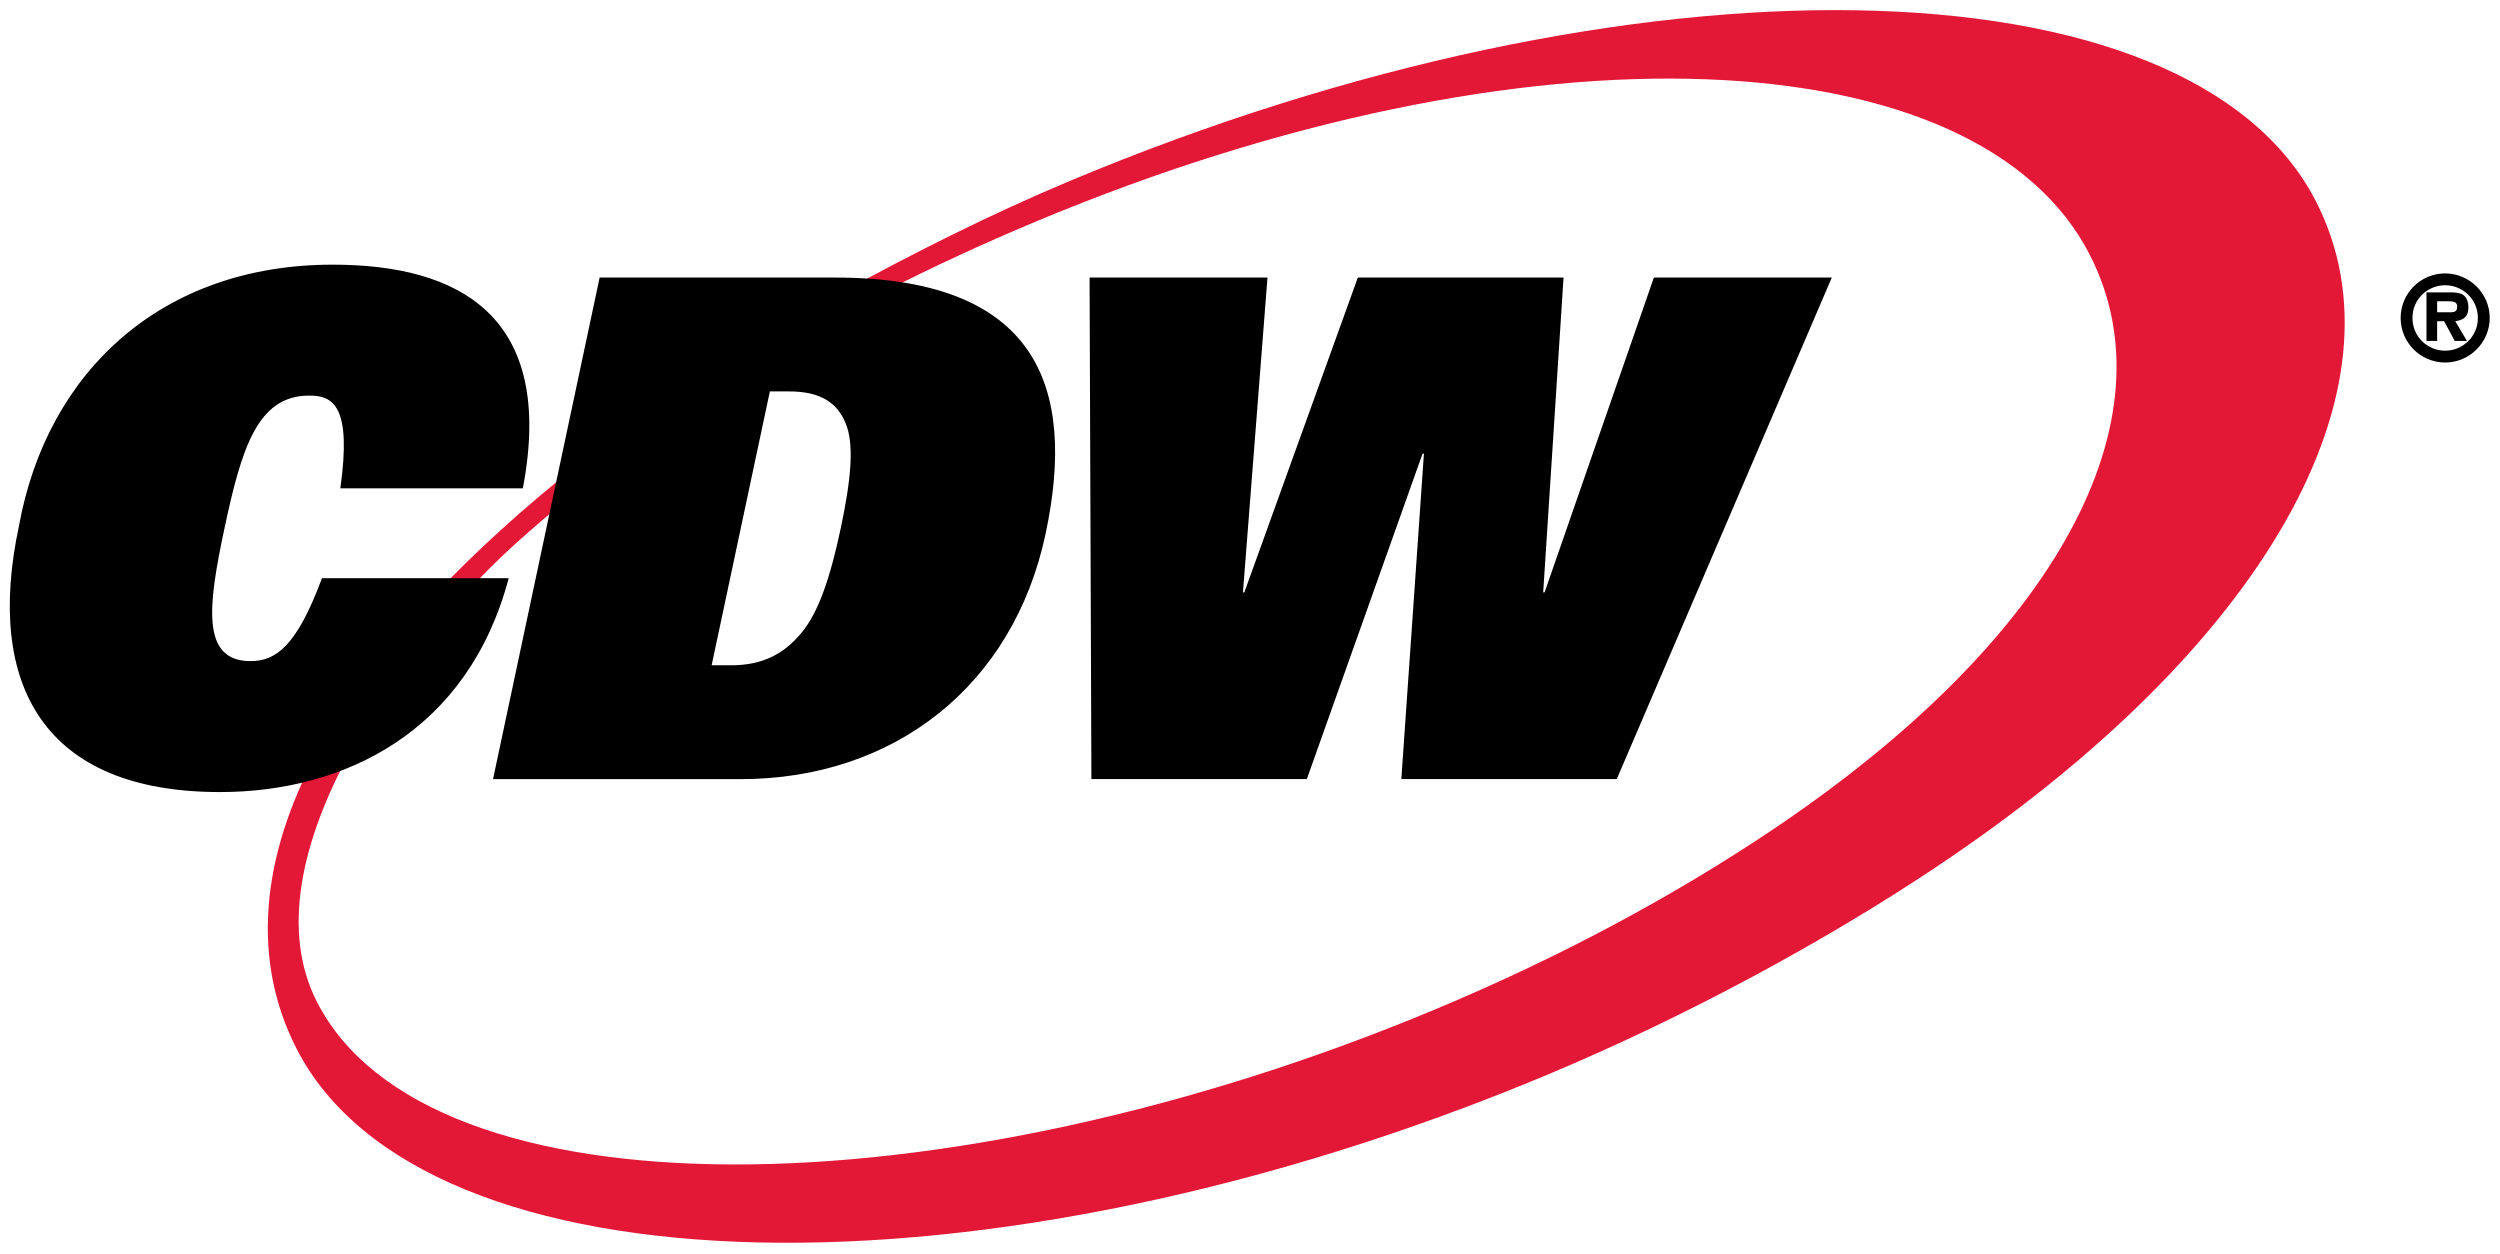 <?xml version="1.0" encoding="UTF-8"?>
<svg xmlns="http://www.w3.org/2000/svg" width="893" height="448">

<g   transform="matrix(1.25,0,0,-1.25,-829.099,568.478)">
<g   transform="matrix(11.629,0,0,11.629,-12492.493,-482.089)">

<path             d="m 1139.92,62.131 c -1.245,-2.256 -1.717,-4.471 -0.844,-6.183 2.721,-5.341 15.362,-5.265 27.511,-0.176 3.056,1.279 5.826,2.772 8.219,4.375 7.119,4.769 9.878,10.149 7.841,14.147 -2.722,5.341 -13.768,5.908 -25.916,0.82 -1.301,-0.545 -2.549,-1.124 -3.738,-1.73 l -1.021,-0.007 c 1.732,0.952 3.668,1.928 5.624,2.747 13.811,5.785 27.516,5.552 30.61,-0.52 2.323,-4.559 -1.215,-10.928 -9.357,-16.359 -2.703,-1.803 -6.09,-3.647 -9.531,-5.089 -13.812,-5.784 -27.65,-5.427 -30.744,0.645 -1.096,2.15 -0.907,4.671 0.544,7.339 l 0.802,-0.009 z m 2.831,3.869 c 0.79,0.877 1.611,1.576 2.634,2.427 l 0.026,0.652 c -1.278,-1.017 -2.422,-2.058 -3.415,-3.103 l 0.755,0.024" fill="#e31836"/>
<path         d="m 1150.208,70.945 0.477,0 c 0.785,0 1.184,-0.29 1.386,-0.785 0.215,-0.513 0.132,-1.384 -0.122,-2.58 -0.254,-1.196 -0.541,-2.067 -0.975,-2.579 -0.412,-0.496 -0.934,-0.786 -1.719,-0.786 l -0.478,0 1.431,6.73 z m -6.803,-9.528h6.074c 3.794,0 6.713,2.303 7.504,6.027 0.777,3.655 -0.235,6.299 -5.174,6.299 l -5.784,0 -2.62,-12.326
M 1191.178,72.89v.27h.256c 0.113,0 0.236,0 0.236,-0.122 0,-0.119 -0.047,-0.151 -0.178,-0.148 l -0.314,0 z m 0,-0.219 0.171,0 0.262,-0.486 0.3,0 -0.288,0.486 c 0.21,0.027 0.323,0.114 0.323,0.332 0,0.123 -0.032,0.254 -0.139,0.321 -0.088,0.052 -0.219,0.055 -0.321,0.055 l -0.57,0 0,-1.194 0.262,0 0,0.486 z m 0.197,-1.016 c 0.6,0 1.095,0.492 1.095,1.095 0,0.603 -0.495,1.095 -1.095,1.095 -0.605,0 -1.094,-0.492 -1.094,-1.095 0,-0.603 0.489,-1.095 1.094,-1.095 m 0,1.899 c 0.423,0 0.804,-0.335 0.804,-0.804 0,-0.466 -0.381,-0.804 -0.804,-0.804 -0.427,0 -0.803,0.338 -0.803,0.804 0,0.469 0.376,0.804 0.803,0.804
M 1143.79,66.355 c -0.998,-3.769 -4.036,-5.255 -7.097,-5.255 -4.326,0 -5.768,2.63 -4.939,6.531 0.695,3.834 3.539,6.429 7.71,6.429 3.113,0 5.481,-1.263 4.674,-5.496 l -4.485,0 c 0.284,2.013 -0.171,2.286 -0.77,2.278 -1.264,0 -1.658,-1.291 -2.077,-3.262 -0.397,-1.869 -0.591,-3.262 0.639,-3.262 0.632,0 1.138,0.374 1.757,2.037 l 4.588,0
M 1158.064,73.743h4.372 l-0.603,-7.736 0.034,0 2.789,7.736 5.055,0 -0.5,-7.736 0.034,0 2.686,7.736 4.372,0 -5.284,-12.323 -5.294,0 0.555,7.995 -0.034,0 -2.843,-7.995 -5.294,0 -0.045,12.323 z"/>
</g></g></svg>